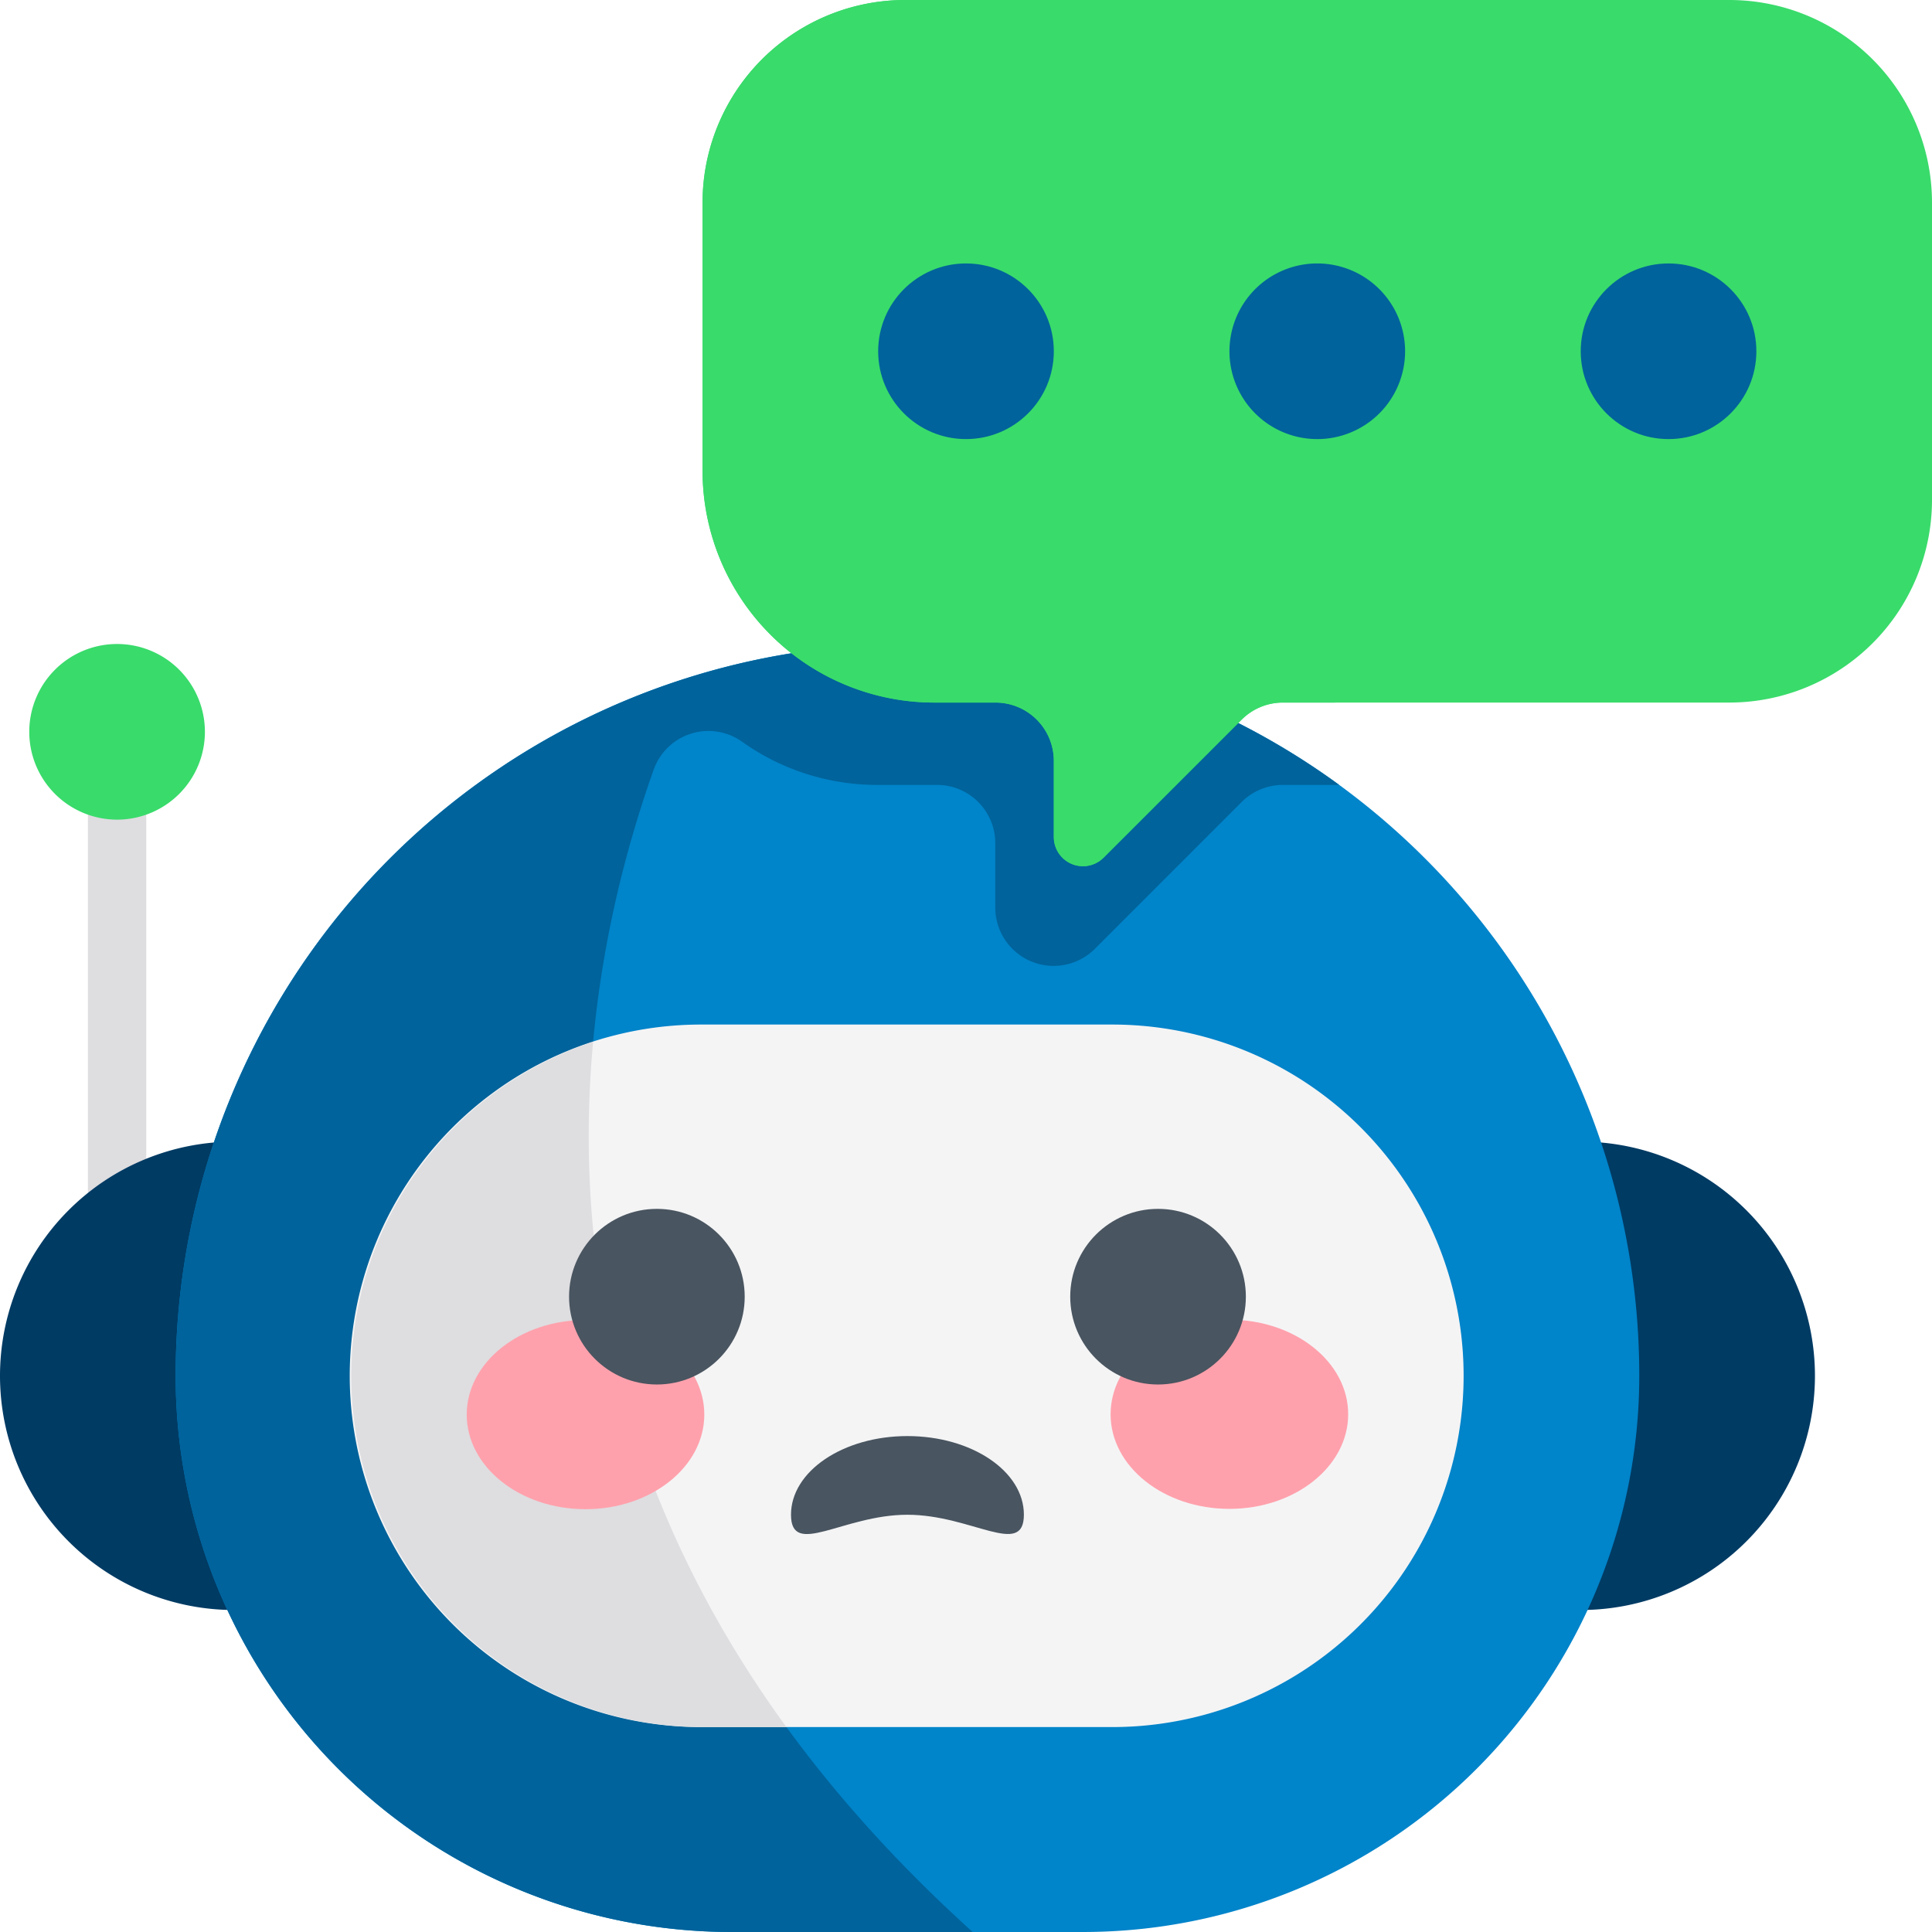 <svg id="w3c_1_" data-name="w3c (1)" xmlns="http://www.w3.org/2000/svg" width="288.511" height="288.511" viewBox="0 0 288.511 288.511">
  <path id="Path_26" data-name="Path 26" d="M27.657,176.879a4.354,4.354,0,0,0-4.354,4.354v83.944a4.354,4.354,0,0,0,8.708,0V181.233a4.354,4.354,0,0,0-4.354-4.354Z" transform="translate(-10.172 -77.208)" fill="#dedde0"/>
  <path id="Path_27" data-name="Path 27" d="M34.971,372.488h8.743V302.546H34.971a34.971,34.971,0,1,0,0,69.942Z" transform="translate(0 -132.062)" fill="#003b64"/>
  <path id="Path_28" data-name="Path 28" d="M412.138,372.488H403.4V302.546h8.743a34.971,34.971,0,1,1,0,69.942Z" transform="translate(-176.083 -132.062)" fill="#003b64"/>
  <path id="Path_29" data-name="Path 29" d="M265.118,279.951a83.06,83.06,0,0,1-83.057,83.057H129.6A83.055,83.055,0,0,1,46.55,279.951a109.284,109.284,0,0,1,218.568,0Z" transform="translate(-20.319 -74.498)" fill="#0084ca"/>
  <path id="Path_30" data-name="Path 30" d="M220.3,191.71H211.9a8.715,8.715,0,0,0-6.16,2.549l-21.922,21.928a8.711,8.711,0,0,1-14.868-6.16v-9.609a8.709,8.709,0,0,0-8.709-8.709h-8.912a34.7,34.7,0,0,1-20.25-6.491,8.678,8.678,0,0,0-13.167,4.279C103.579,229.86,95.6,299.79,165.567,363.009H129.6A83.056,83.056,0,0,1,46.55,279.951,109.286,109.286,0,0,1,220.3,191.71Z" transform="translate(-20.319 -74.498)" fill="#00639b"/>
  <path id="Path_31" data-name="Path 31" d="M259.2,323.971a52.454,52.454,0,0,1-52.455,52.455h-61.2a52.455,52.455,0,1,1,0-104.909h61.2A52.453,52.453,0,0,1,259.2,323.971Z" transform="translate(-40.634 -118.518)" fill="#f4f4f5"/>
  <path id="Path_32" data-name="Path 32" d="M158.073,378.436H145.549a52.463,52.463,0,0,1-16.343-102.314c-2.787,30.2,2.705,66.4,28.866,102.314Z" transform="translate(-40.634 -120.528)" fill="#dedde0"/>
  <path id="Path_33" data-name="Path 33" d="M369.781,30.271V74.644a30.272,30.272,0,0,1-30.271,30.271H272.848a8.715,8.715,0,0,0-6.16,2.549l-20.616,20.61A4.352,4.352,0,0,1,238.64,125V113.624a8.709,8.709,0,0,0-8.709-8.709H220.8A34.617,34.617,0,0,1,186.185,70.3V30.271A30.267,30.267,0,0,1,216.45,0H339.51a30.268,30.268,0,0,1,30.271,30.271Z" transform="translate(-81.27 0)" fill="#39db6b"/>
  <path id="Path_34" data-name="Path 34" d="M280.669,104.916h-7.821a8.715,8.715,0,0,0-6.16,2.549l-20.616,20.61A4.352,4.352,0,0,1,238.64,125V113.624a8.709,8.709,0,0,0-8.709-8.709H220.8A34.617,34.617,0,0,1,186.185,70.3V30.271A30.267,30.267,0,0,1,216.45,0h41.18c-8.2,15.38-17.294,70.918,23.039,104.916Z" transform="translate(-81.27)" fill="#39db6b"/>
  <path id="Path_42" data-name="Path 42" d="M13.114,0A13.114,13.114,0,1,1,0,13.114,13.114,13.114,0,0,1,13.114,0Z" transform="translate(4.371 96.17)" fill="#39db6b"/>
  <path id="Path_41" data-name="Path 41" d="M13.114,0A13.114,13.114,0,1,1,0,13.114,13.114,13.114,0,0,1,13.114,0Z" transform="translate(183.598 39.342)" fill="#00639b"/>
  <circle id="Ellipse_8" data-name="Ellipse 8" cx="13.114" cy="13.114" r="13.114" transform="translate(236.054 39.342)" fill="#00639b"/>
  <circle id="Ellipse_9" data-name="Ellipse 9" cx="13.114" cy="13.114" r="13.114" transform="translate(131.141 39.342)" fill="#00639b"/>
  <path id="Path_35" data-name="Path 35" d="M159.169,363.933c0,7.8-7.935,14.13-17.732,14.135s-17.742-6.315-17.746-14.117,7.935-14.13,17.732-14.135,17.742,6.316,17.746,14.117Z" transform="translate(-53.992 -152.696)" fill="#ffa1ac"/>
  <path id="Path_36" data-name="Path 36" d="M294.32,363.865c0,7.8,7.949,14.122,17.746,14.117s17.735-6.333,17.732-14.135-7.949-14.122-17.746-14.117S294.316,356.063,294.32,363.865Z" transform="translate(-128.471 -152.658)" fill="#ffa1ac"/>
  <g id="Group_69" data-name="Group 69" transform="translate(186.05 243.339) rotate(180)">
    <path id="Path_37" data-name="Path 37" d="M244.4,349.737c-.006-6.486-7.775,0-17.378,0s-17.4-6.476-17.4.011,7.795,11.742,17.4,11.739S244.4,356.223,244.4,349.737Z" transform="translate(-176.472 -332.6)" fill="#495560"/>
  </g>
  <circle id="Ellipse_10" data-name="Ellipse 10" cx="13.114" cy="13.114" r="13.114" transform="translate(159.82 180.523)" fill="#495560"/>
  <circle id="Ellipse_11" data-name="Ellipse 11" cx="13.114" cy="13.114" r="13.114" transform="translate(84.981 180.523)" fill="#495560"/>
</svg>
